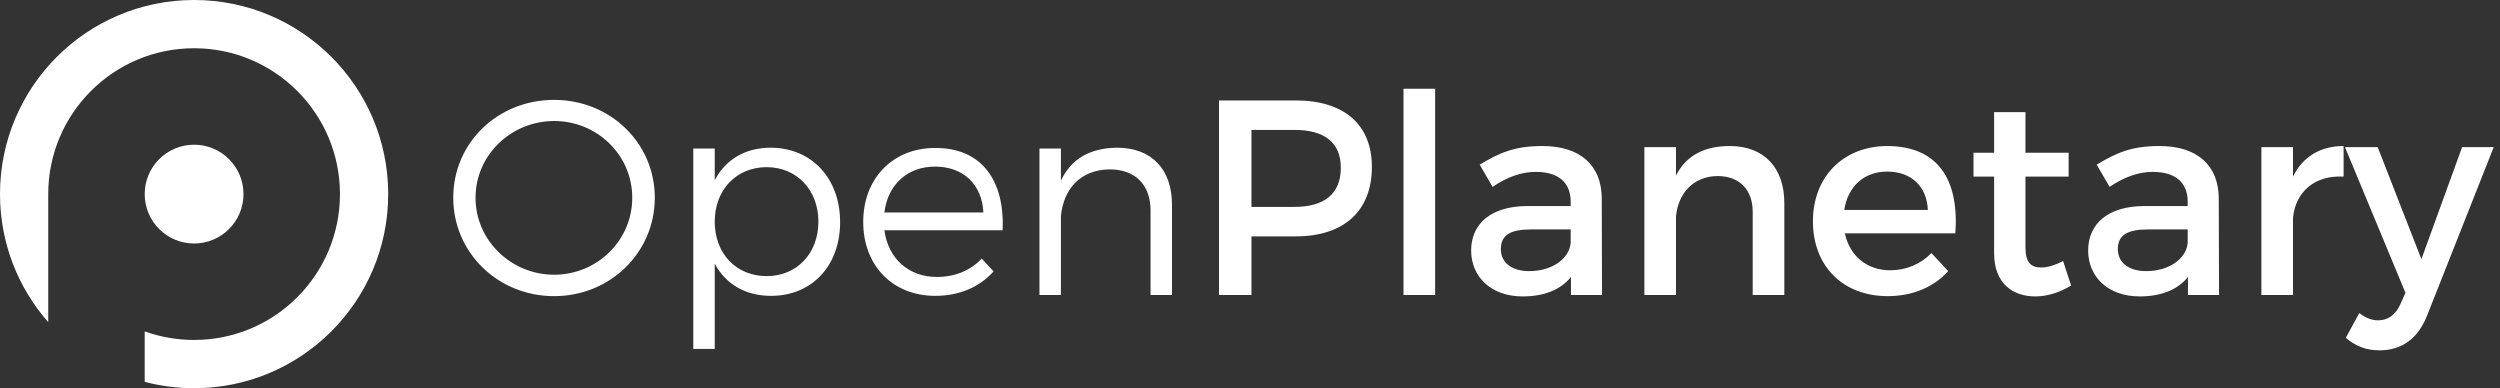 <?xml version="1.0" encoding="UTF-8"?>
<svg width="322px" height="50px" viewBox="0 0 322 50" version="1.1" xmlns="http://www.w3.org/2000/svg" xmlns:xlink="http://www.w3.org/1999/xlink">
    <rect x="0" y="0" width="322" height="50" fill="#333333" stroke="none"/>
    <!-- Generator: Sketch 42 (36781) - http://www.bohemiancoding.com/sketch -->
    <title>op-logowtxt-white</title>
    <desc>Created with Sketch.</desc>
    <defs></defs>
    <g id="Symbols" stroke="none" stroke-width="1" fill="none" fill-rule="evenodd">
        <g id="op-logowtxt-white" fill="#FFFFFF">
            <path d="M71.376,12.865 C78.601,12.865 84.338,18.415 84.338,25.468 C84.338,32.521 78.601,38.142 71.376,38.142 C64.116,38.142 58.379,32.521 58.379,25.468 C58.379,18.379 64.116,12.865 71.376,12.865 Z M71.376,15.586 C65.852,15.586 61.248,19.954 61.248,25.468 C61.248,30.981 65.852,35.385 71.376,35.385 C76.901,35.385 81.434,30.981 81.434,25.468 C81.434,19.954 76.901,15.586 71.376,15.586 Z M99.248,19.023 C104.524,19.023 108.207,22.962 108.207,28.618 C108.207,34.204 104.595,38.106 99.318,38.106 C95.989,38.106 93.44,36.567 92.058,33.953 L92.058,44.944 L89.296,44.944 L89.296,19.131 L92.058,19.131 L92.058,23.212 C93.44,20.563 95.989,19.023 99.248,19.023 Z M98.752,35.564 C102.647,35.564 105.41,32.628 105.41,28.547 C105.41,24.501 102.647,21.53 98.752,21.53 C94.821,21.53 92.058,24.465 92.058,28.547 C92.058,32.664 94.821,35.564 98.752,35.564 Z M120.426,19.059 C126.446,19.023 129.421,23.248 129.138,29.657 L113.909,29.657 C114.405,33.344 117.061,35.672 120.673,35.672 C122.975,35.672 124.994,34.848 126.446,33.309 L127.969,34.955 C126.198,36.96 123.577,38.106 120.461,38.106 C114.972,38.106 111.182,34.204 111.182,28.583 C111.182,22.962 115.007,19.059 120.426,19.059 Z M113.909,27.365 L126.659,27.365 C126.481,23.749 124.073,21.458 120.426,21.458 C116.884,21.458 114.334,23.785 113.909,27.365 Z M143.87,19.023 C140.47,19.059 137.956,20.42 136.645,23.284 L136.645,19.131 L133.883,19.131 L133.883,37.999 L136.645,37.999 L136.645,27.867 C136.964,24.286 139.231,21.852 142.914,21.816 C146.207,21.816 148.191,23.785 148.191,27.115 L148.191,37.999 L150.953,37.999 L150.953,26.363 C150.953,21.816 148.332,19.023 143.87,19.023 Z M157.009,12.937 L166.89,12.937 C173.123,12.937 176.699,16.052 176.699,21.494 C176.699,27.151 173.123,30.444 166.89,30.444 L161.188,30.444 L161.188,37.999 L157.009,37.999 L157.009,12.937 Z M161.188,16.732 L161.188,26.649 L166.712,26.649 C170.537,26.649 172.698,25.002 172.698,21.601 C172.698,18.307 170.537,16.732 166.712,16.732 L161.188,16.732 Z M184.845,37.999 L184.845,11.433 L180.772,11.433 L180.772,37.999 L184.845,37.999 Z M202.34,37.999 L202.34,35.672 C200.994,37.354 198.834,38.178 196.107,38.178 C192.034,38.178 189.484,35.636 189.484,32.27 C189.484,28.797 192.069,26.578 196.602,26.542 L202.304,26.542 L202.304,25.969 C202.304,23.57 200.781,22.138 197.807,22.138 C196,22.138 194.123,22.783 192.246,24.072 L190.582,21.207 C193.203,19.632 195.115,18.809 198.692,18.809 C203.544,18.809 206.271,21.315 206.306,25.504 L206.341,37.999 L202.34,37.999 Z M196.957,34.92 C199.861,34.92 202.092,33.38 202.304,31.304 L202.304,29.549 L197.204,29.549 C194.548,29.549 193.309,30.265 193.309,32.091 C193.309,33.81 194.69,34.92 196.957,34.92 Z M222.809,18.809 C219.622,18.809 217.214,19.954 215.868,22.604 L215.868,18.952 L211.795,18.952 L211.795,37.999 L215.868,37.999 L215.868,27.867 C216.151,24.895 218.099,22.711 221.216,22.675 C224.049,22.675 225.749,24.43 225.749,27.294 L225.749,37.999 L229.821,37.999 L229.821,26.148 C229.821,21.601 227.201,18.809 222.809,18.809 Z M243.031,18.809 C249.654,18.809 252.345,23.176 251.849,30.051 L237.613,30.051 C238.25,32.986 240.481,34.812 243.456,34.812 C245.51,34.812 247.387,34.025 248.768,32.593 L250.928,34.92 C249.087,36.96 246.395,38.142 243.137,38.142 C237.329,38.142 233.504,34.239 233.504,28.511 C233.504,22.747 237.435,18.844 243.031,18.809 Z M237.542,27.043 L248.308,27.043 C248.166,23.964 246.147,22.102 243.066,22.102 C240.092,22.102 238.002,24 237.542,27.043 Z M265.732,33.631 C264.634,34.168 263.749,34.454 262.899,34.454 C261.624,34.454 260.88,33.846 260.88,31.876 L260.88,22.747 L266.44,22.747 L266.44,19.668 L260.88,19.668 L260.88,14.441 L256.843,14.441 L256.843,19.668 L254.187,19.668 L254.187,22.747 L256.843,22.747 L256.843,32.628 C256.843,36.531 259.286,38.178 262.119,38.178 C263.713,38.178 265.271,37.676 266.759,36.781 L265.732,33.631 Z M281.81,37.999 L281.81,35.672 C280.464,37.354 278.304,38.178 275.577,38.178 C271.504,38.178 268.954,35.636 268.954,32.27 C268.954,28.797 271.54,26.578 276.073,26.542 L281.775,26.542 L281.775,25.969 C281.775,23.57 280.252,22.138 277.277,22.138 C275.471,22.138 273.594,22.783 271.717,24.072 L270.052,21.207 C272.673,19.632 274.585,18.809 278.162,18.809 C283.014,18.809 285.741,21.315 285.776,25.504 L285.812,37.999 L281.81,37.999 Z M276.427,34.92 C279.331,34.92 281.562,33.38 281.775,31.304 L281.775,29.549 L276.675,29.549 C274.019,29.549 272.779,30.265 272.779,32.091 C272.779,33.81 274.16,34.92 276.427,34.92 Z M295.338,18.952 L291.266,18.952 L291.266,37.999 L295.338,37.999 L295.338,28.046 C295.657,24.788 298.065,22.532 301.855,22.747 L301.855,18.809 C298.88,18.809 296.613,20.169 295.338,22.747 L295.338,18.952 Z M321.191,18.952 L317.118,18.952 L311.877,33.38 L306.246,18.952 L302.032,18.952 L309.823,37.712 L309.186,39.144 C308.548,40.576 307.556,41.257 306.317,41.257 C305.467,41.257 304.759,40.97 303.873,40.326 L302.138,43.512 C303.448,44.622 304.794,45.123 306.494,45.123 C309.327,45.123 311.452,43.62 312.621,40.612 L321.191,18.952 Z" id="op-text-dark"></path>
            <g id="op-logo-white">
                <path d="M18.638,49.183 L18.638,42.683 C20.625,43.398 22.767,43.787 25,43.787 C35.376,43.787 43.787,35.376 43.787,25 C43.787,14.624 35.376,6.213 25,6.213 C14.624,6.213 6.213,14.624 6.213,25 C6.213,25.1 6.213,25.2 6.215,25.299 L6.213,25.299 L6.213,41.494 C2.345,37.092 0,31.32 0,25 C0,11.193 11.193,0 25,0 C38.807,0 50,11.193 50,25 C50,38.807 38.807,50 25,50 C22.801,50 20.669,49.716 18.638,49.183 Z M25,31.362 C21.486,31.362 18.638,28.514 18.638,25 C18.638,21.486 21.486,18.638 25,18.638 C28.514,18.638 31.362,21.486 31.362,25 C31.362,28.514 28.514,31.362 25,31.362 Z"></path>
            </g>
        </g>
    </g>
</svg>
